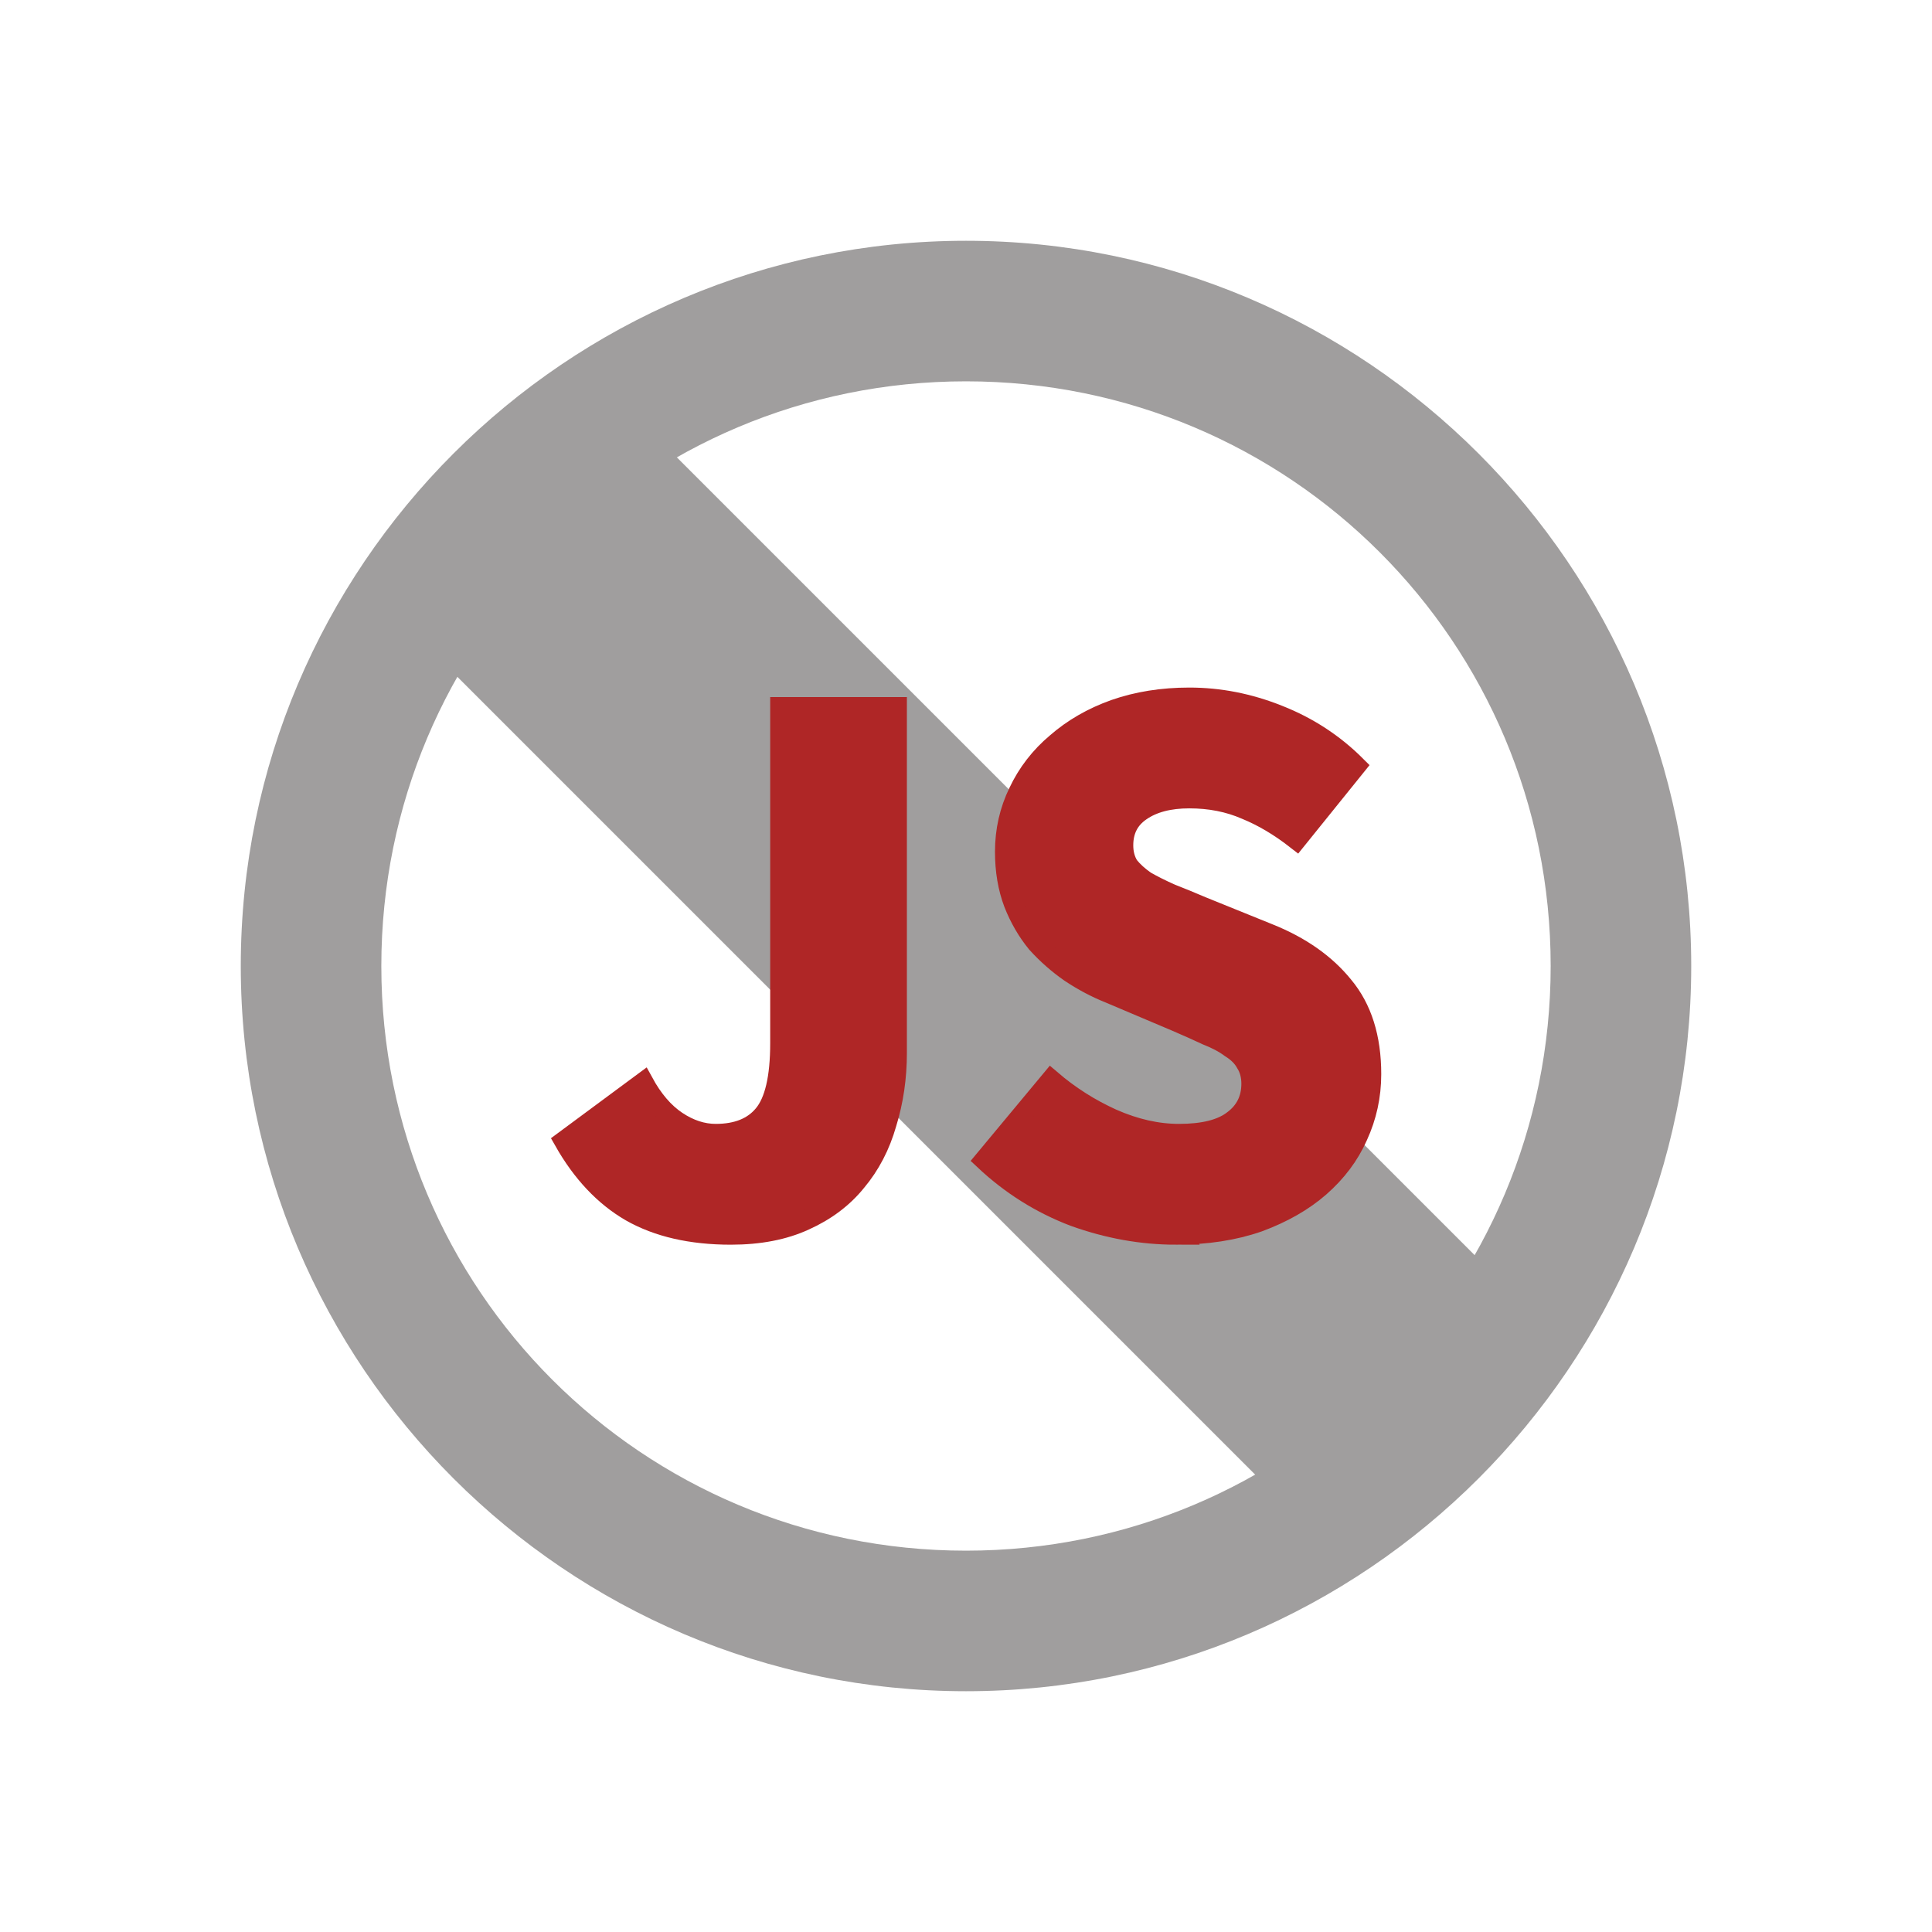 <?xml version="1.0" encoding="UTF-8" standalone="no"?>
<!-- Created with Inkscape (http://www.inkscape.org/) -->

<svg
   xmlns:dc="http://purl.org/dc/elements/1.1/"
   xmlns:cc="http://creativecommons.org/ns#"
   xmlns:rdf="http://www.w3.org/1999/02/22-rdf-syntax-ns#"
   xmlns:svg="http://www.w3.org/2000/svg"
   xmlns="http://www.w3.org/2000/svg"
   xmlns:sodipodi="http://sodipodi.sourceforge.net/DTD/sodipodi-0.dtd"
   xmlns:inkscape="http://www.inkscape.org/namespaces/inkscape"
   id="svg2"
   version="1.1"
   inkscape:version="0.92.4 (5da689c313, 2019-01-14)"
   width="32"
   height="32"
   viewBox="0 0 32 32"
   sodipodi:docname="icon-red.svg"
   inkscape:export-filename="./icon.png"
   inkscape:export-xdpi="288"
   inkscape:export-ydpi="288">
  <defs
     id="defs6" />
  <sodipodi:namedview
     pagecolor="#ffffff"
     bordercolor="#666666"
     borderopacity="1"
     objecttolerance="10"
     gridtolerance="10"
     guidetolerance="10"
     inkscape:pageopacity="0"
     inkscape:pageshadow="2"
     inkscape:window-width="1920"
     inkscape:window-height="1016"
     id="namedview4"
     showgrid="false"
     inkscape:object-paths="true"
     inkscape:snap-global="false"
     inkscape:object-nodes="true"
     inkscape:zoom="16.000001"
     inkscape:cx="13.890922"
     inkscape:cy="13.413623"
     inkscape:window-x="1912"
     inkscape:window-y="-8"
     inkscape:window-maximized="1"
     inkscape:current-layer="svg2" />
  <g
     id="g19">
    <path
       inkscape:connector-curvature="0"
       id="path17-1"
       d="M 16,3.988 C 9.38,3.988 3.988,9.38 3.988,16 3.988,22.62 9.38,28.012 16,28.012 22.62,28.012 28.012,22.62 28.012,16 28.012,9.38 22.62,3.988 16,3.988 Z m 0,2.328 c 5.362,-2e-7 9.684,4.322 9.684,9.684 0,5.362 -4.322,9.684 -9.684,9.684 -5.362,0 -9.684,-4.322 -9.684,-9.684 0,-5.362 4.322,-9.684 9.684,-9.684 z"
       style="color:#000000;font-style:normal;font-variant:normal;font-weight:normal;font-stretch:normal;font-size:medium;line-height:normal;font-family:sans-serif;font-variant-ligatures:normal;font-variant-position:normal;font-variant-caps:normal;font-variant-numeric:normal;font-variant-alternates:normal;font-feature-settings:normal;text-indent:0;text-align:start;text-decoration:none;text-decoration-line:none;text-decoration-style:solid;text-decoration-color:#000000;letter-spacing:normal;word-spacing:normal;text-transform:none;writing-mode:lr-tb;direction:ltr;text-orientation:mixed;dominant-baseline:auto;baseline-shift:baseline;text-anchor:start;white-space:normal;shape-padding:0;clip-rule:nonzero;display:inline;overflow:visible;visibility:visible;opacity:1;isolation:auto;mix-blend-mode:normal;color-interpolation:sRGB;color-interpolation-filters:linearRGB;solid-color:#000000;solid-opacity:1;vector-effect:none;fill:#a09e9e;fill-opacity:1;fill-rule:nonzero;paint-order:fill markers stroke;color-rendering:auto;image-rendering:auto;shape-rendering:auto;text-rendering:auto;enable-background:accumulate" />
    <path
       inkscape:connector-curvature="0"
       id="path29-9-2"
       d="M 23.713,22.156 9.844,8.287 8.287,9.844 22.156,23.713 Z"
       style="fill:#a09e9e;fill-opacity:1;stroke:#a09e9e;stroke-width:2.939" />
    <g
       transform="matrix(1.097,0,0,1.097,7.251,7.226)"
       id="g829-8"
       style="font-style:normal;font-variant:normal;font-weight:bold;font-stretch:normal;font-size:12px;line-height:1.25;font-family:'Source Sans Pro';-inkscape-font-specification:'Source Sans Pro Bold';letter-spacing:0px;word-spacing:0px;fill:#af2626;fill-opacity:1;stroke:#af2626;stroke-width:0.3;stroke-miterlimit:4;stroke-dasharray:none">
      <path
         inkscape:connector-curvature="0"
         id="path14-8"
         d="m 4.425,12.056 q -0.9,0 -1.512,-0.348 -0.6,-0.348 -1.008,-1.068 l 1.2,-0.888 q 0.216,0.396 0.504,0.588 0.288,0.192 0.588,0.192 0.48,0 0.72,-0.288 0.252,-0.3 0.252,-1.08 v -5.076 h 1.764 v 5.22 q 0,0.564 -0.156,1.068 -0.144,0.504 -0.456,0.876 -0.3,0.372 -0.78,0.588 -0.468,0.216 -1.116,0.216 z"
         style="fill:#af2626;stroke:#af2626;stroke-width:0.3;stroke-miterlimit:4;stroke-dasharray:none" />
      <path
         inkscape:connector-curvature="0"
         id="path16-2"
         d="m 11.143,12.056 q -0.768,0 -1.536,-0.276 -0.756,-0.288 -1.356,-0.852 l 1.008,-1.212 q 0.42,0.36 0.924,0.588 0.516,0.228 1.008,0.228 0.552,0 0.816,-0.204 0.276,-0.204 0.276,-0.552 0,-0.18 -0.084,-0.312 -0.072,-0.132 -0.228,-0.228 -0.144,-0.108 -0.36,-0.192 -0.204,-0.096 -0.456,-0.204 l -1.02,-0.432 q -0.3,-0.12 -0.588,-0.312 -0.276,-0.192 -0.504,-0.444 -0.216,-0.264 -0.348,-0.6 -0.132,-0.348 -0.132,-0.78 0,-0.48 0.204,-0.9 0.204,-0.432 0.576,-0.744 0.372,-0.324 0.876,-0.504 0.516,-0.18 1.128,-0.18 0.684,0 1.344,0.264 0.672,0.264 1.176,0.768 l -0.9,1.116 q -0.384,-0.3 -0.768,-0.456 -0.384,-0.168 -0.852,-0.168 -0.456,0 -0.732,0.192 -0.264,0.18 -0.264,0.516 0,0.18 0.084,0.312 0.096,0.12 0.252,0.228 0.168,0.096 0.384,0.192 0.216,0.084 0.468,0.192 l 1.008,0.408 q 0.72,0.288 1.128,0.792 0.42,0.504 0.42,1.332 0,0.492 -0.204,0.936 -0.192,0.432 -0.576,0.768 -0.372,0.324 -0.924,0.528 -0.552,0.192 -1.248,0.192 z"
         style="fill:#af2626;stroke:#af2626;stroke-width:0.3;stroke-miterlimit:4;stroke-dasharray:none" />
    </g>
  </g>
</svg>
